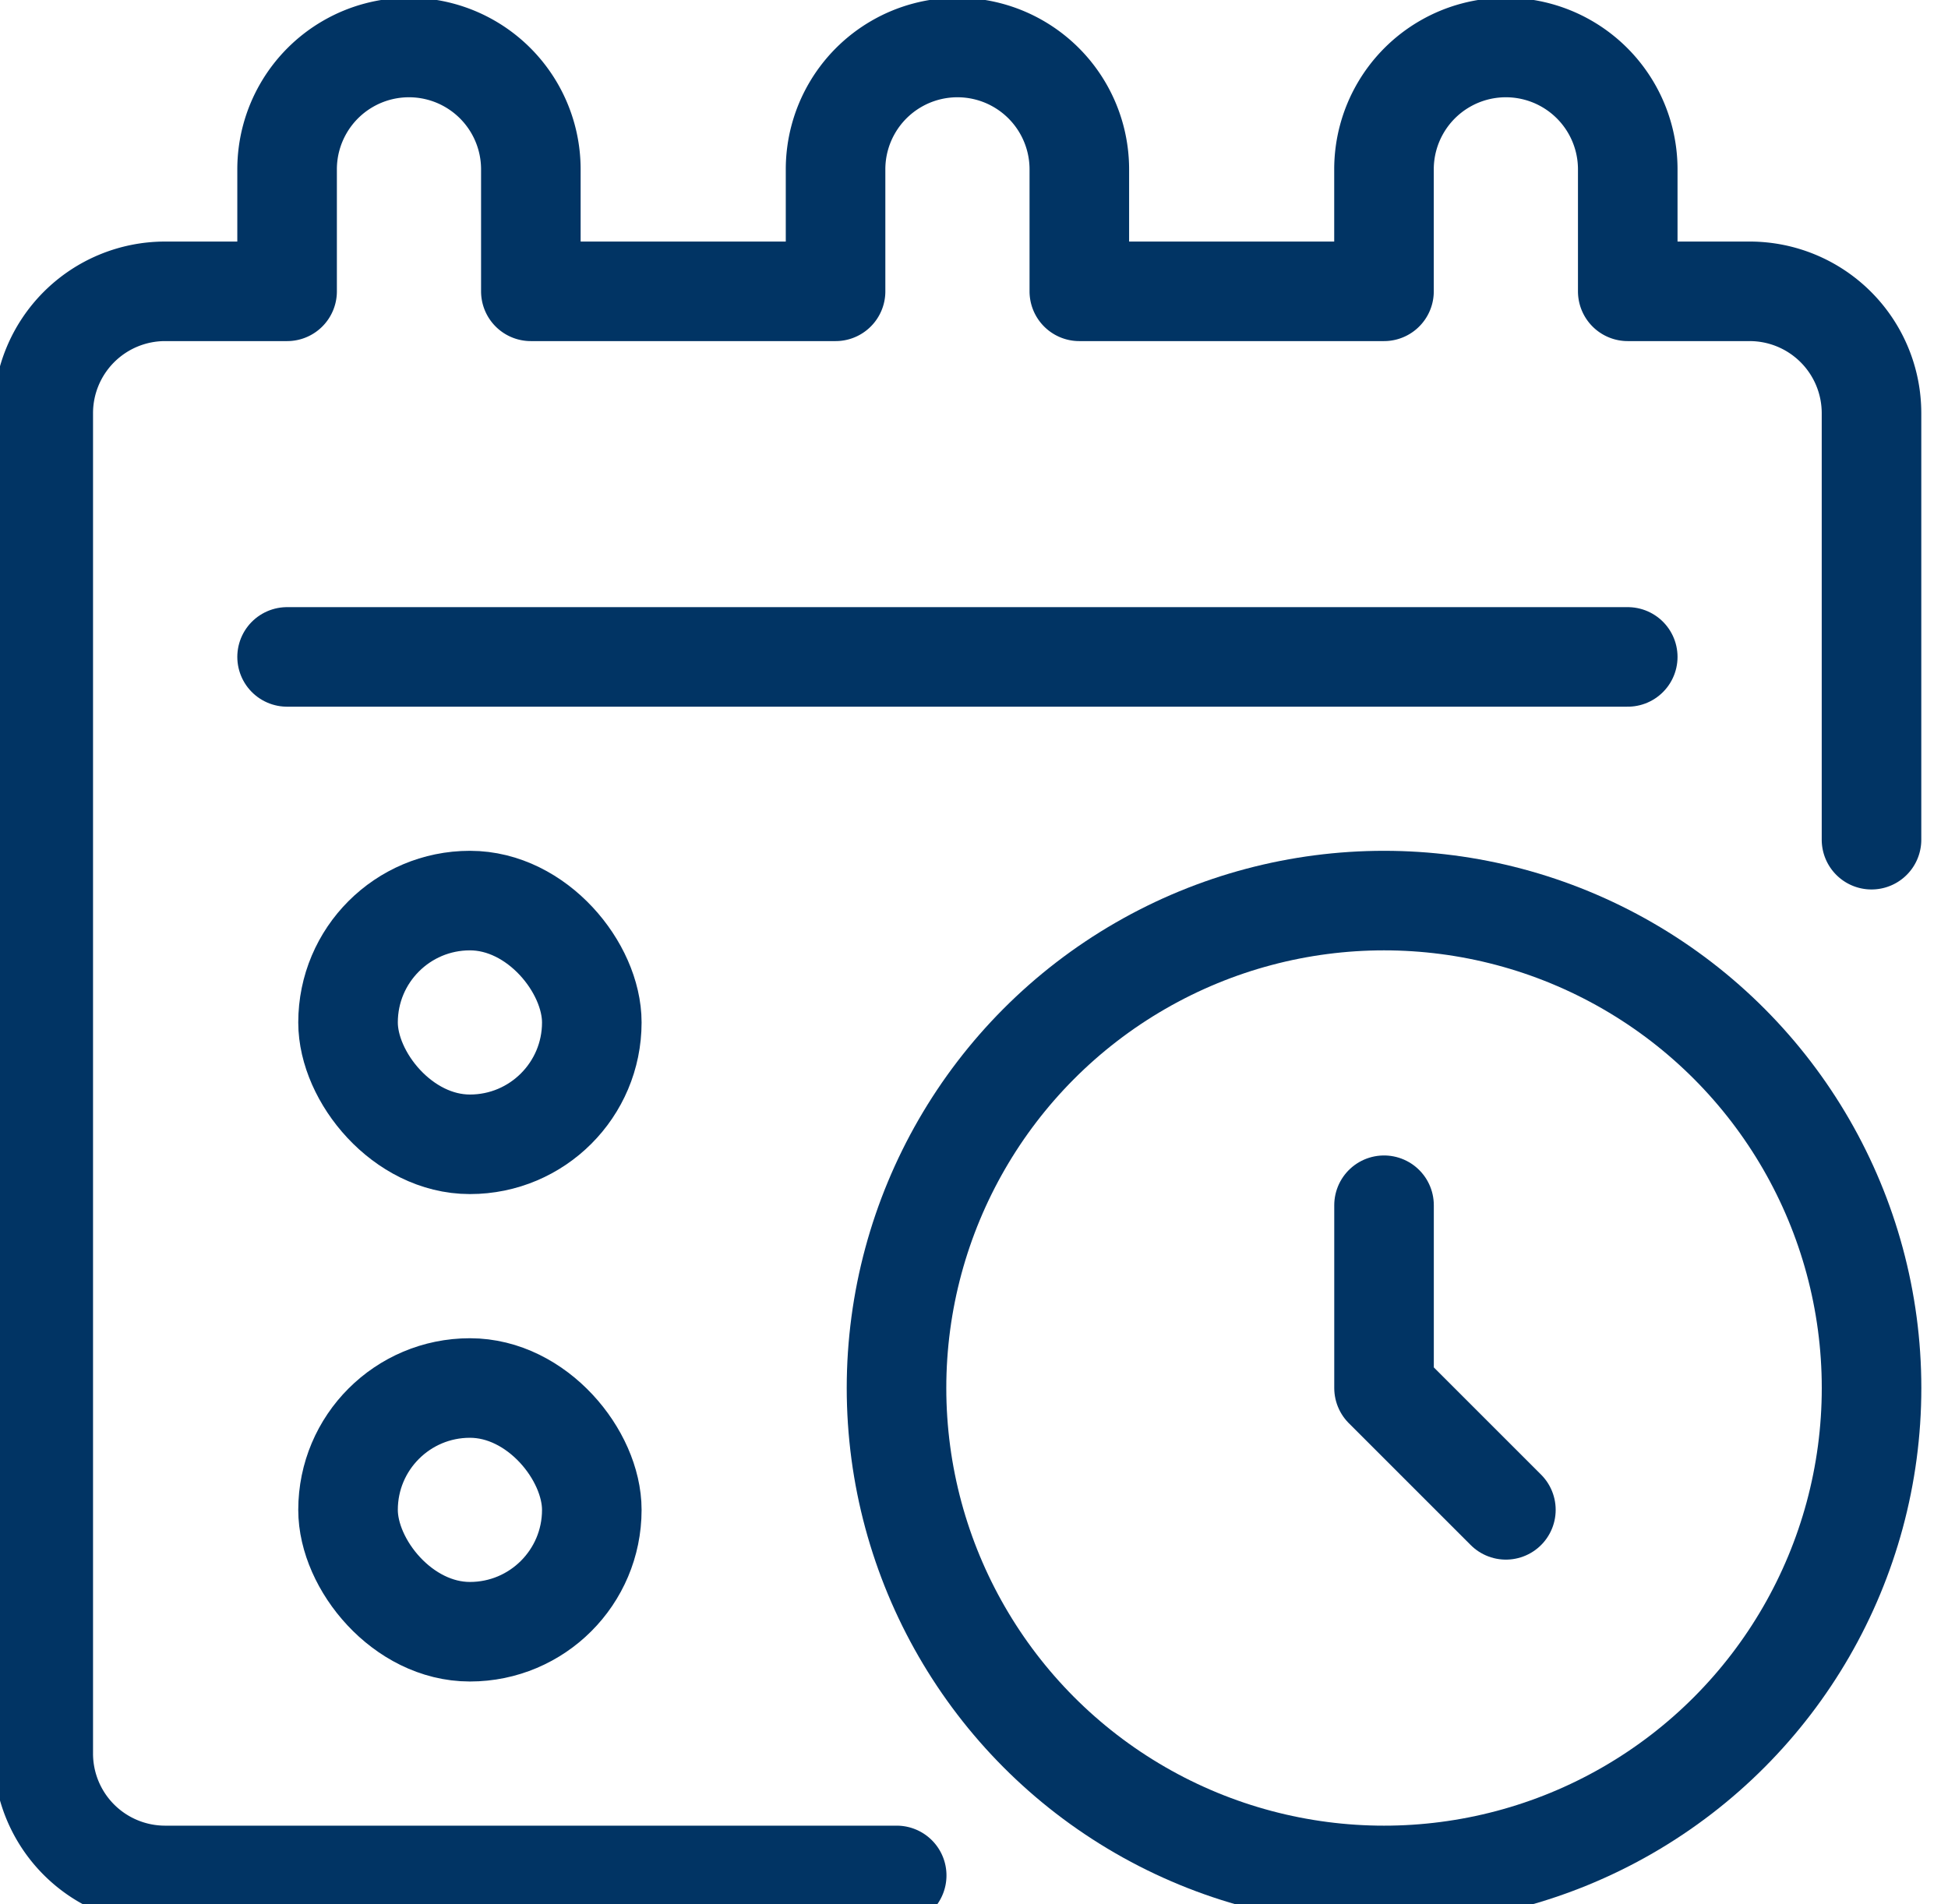 <svg xmlns="http://www.w3.org/2000/svg" xmlns:xlink="http://www.w3.org/1999/xlink" width="45" height="44" viewBox="0 0 45 44">
  <defs>
    <clipPath id="clip-path">
      <rect id="Retângulo_109" data-name="Retângulo 109" width="45" height="44" transform="translate(0 0)" fill="none" stroke="#013464" stroke-width="2.3"/>
    </clipPath>
  </defs>
  <g id="agendar_consulta" transform="translate(1.335 -2.721)">
    <g id="Objeto_Inteligente_de_Vetor" data-name="Objeto Inteligente de Vetor" transform="translate(-1 3)">
      <g id="Grupo_1271" data-name="Grupo 1271" transform="translate(-0.335 -0.279)">
        <g id="Grupo_1270" data-name="Grupo 1270" clip-path="url(#clip-path)">
          <path id="Caminho_1768" data-name="Caminho 1768" d="M46.419,22.488V12.634A2.816,2.816,0,0,0,43.6,9.818H40.788V7a2.815,2.815,0,0,0-5.631,0V9.818H28.119V7a2.815,2.815,0,0,0-5.631,0V9.818H15.449V7A2.815,2.815,0,0,0,9.818,7V9.818H7a2.816,2.816,0,0,0-2.815,2.815V43.6A2.816,2.816,0,0,0,7,46.419H23.9" transform="translate(-3.186 -3.087)" fill="none" stroke="#013464" stroke-linecap="round" stroke-linejoin="round" stroke-width="2.3"/>
          <line id="Linha_24" data-name="Linha 24" x2="30.97" transform="translate(6.632 15.178)" fill="none" stroke="#013464" stroke-linecap="round" stroke-linejoin="round" stroke-width="2.3"/>
          <rect id="Retângulo_107" data-name="Retângulo 107" width="5.631" height="5.631" rx="2.815" transform="translate(8.04 20.808)" fill="none" stroke="#013464" stroke-linecap="round" stroke-linejoin="round" stroke-width="2.3"/>
          <rect id="Retângulo_108" data-name="Retângulo 108" width="5.631" height="5.631" rx="2.815" transform="translate(8.04 32.07)" fill="none" stroke="#013464" stroke-linecap="round" stroke-linejoin="round" stroke-width="2.3"/>
          <circle id="Elipse_31" data-name="Elipse 31" cx="11.262" cy="11.262" r="11.262" transform="translate(20.71 20.808)" fill="none" stroke="#013464" stroke-linecap="round" stroke-linejoin="round" stroke-width="2.3"/>
          <path id="Caminho_1769" data-name="Caminho 1769" d="M96.313,83.75v4.223l2.815,2.815" transform="translate(-64.341 -55.903)" fill="none" stroke="#013464" stroke-linecap="round" stroke-linejoin="round" stroke-width="2.3"/>
        </g>
      </g>
    </g>
  </g>
</svg>
